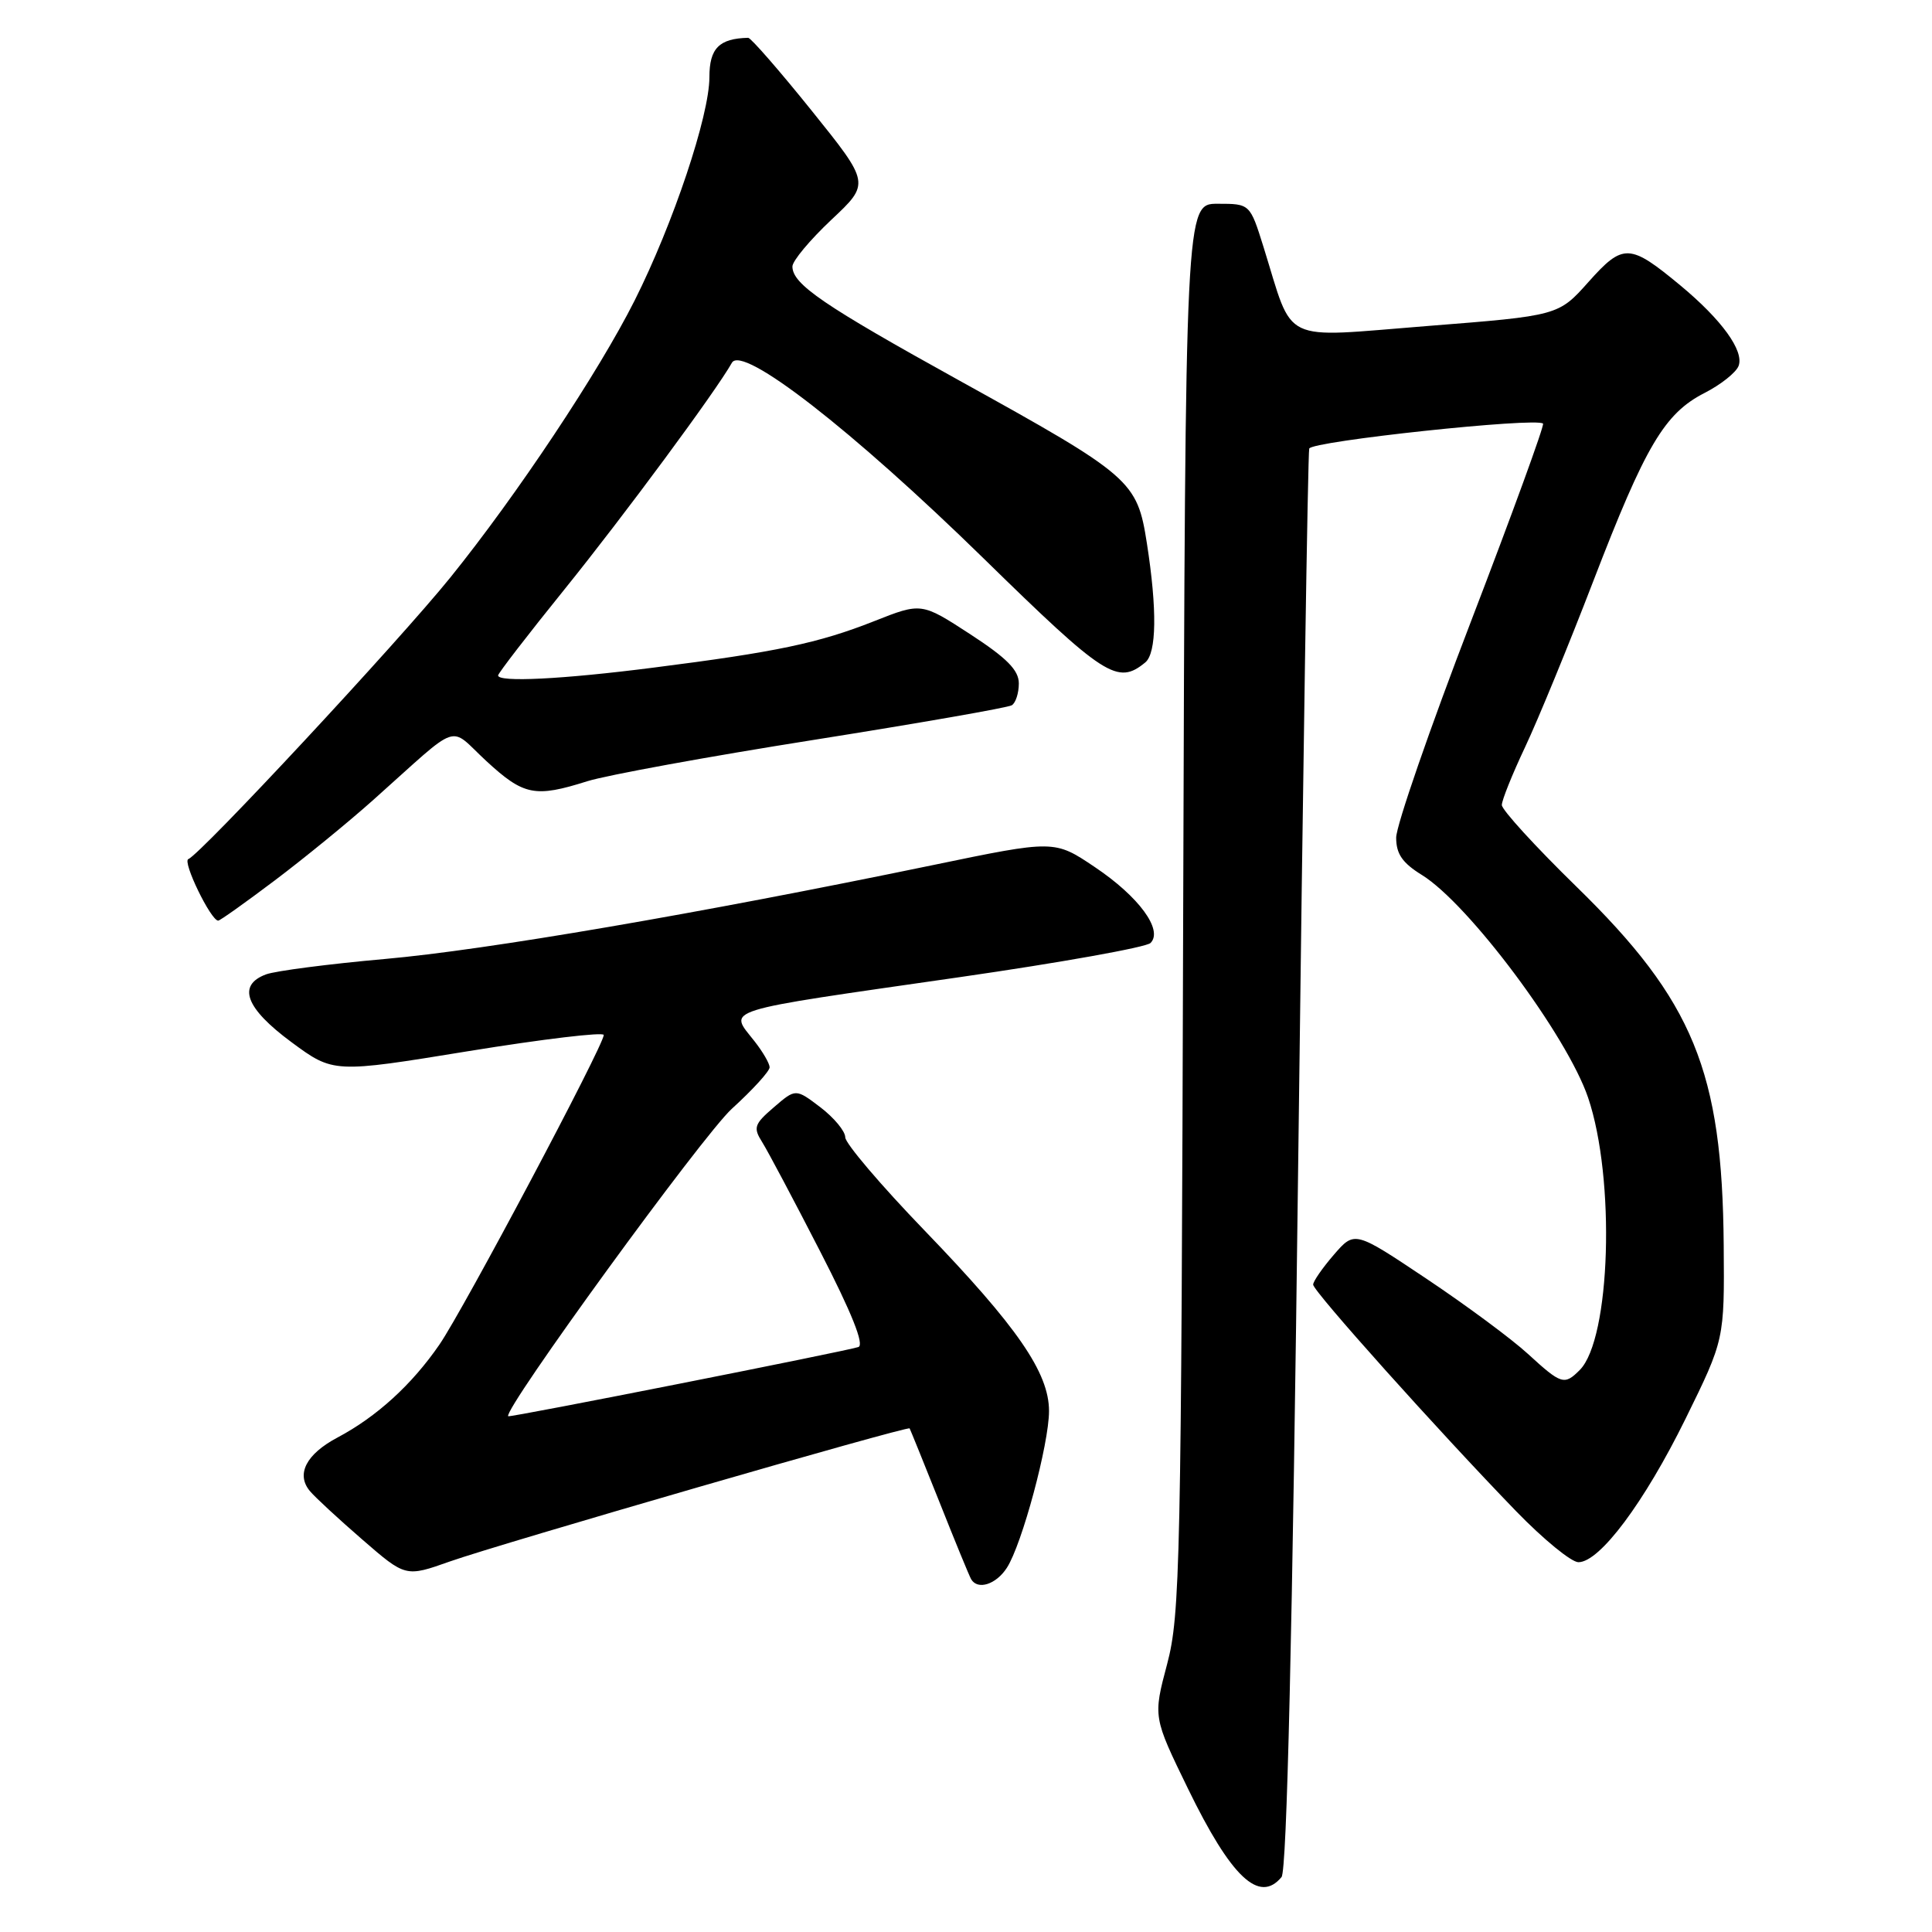 <?xml version="1.0" encoding="UTF-8" standalone="no"?>
<!DOCTYPE svg PUBLIC "-//W3C//DTD SVG 1.1//EN" "http://www.w3.org/Graphics/SVG/1.1/DTD/svg11.dtd" >
<svg xmlns="http://www.w3.org/2000/svg" xmlns:xlink="http://www.w3.org/1999/xlink" version="1.1" viewBox="0 0 256 256">
 <g >
 <path fill="currentColor"
d=" M 169.81 248.72 C 170.52 247.87 171.25 216.63 172.02 153.97 C 172.65 102.56 173.30 60.02 173.48 59.44 C 173.77 58.46 203.61 55.27 204.46 56.13 C 204.67 56.33 200.37 68.12 194.92 82.32 C 189.46 96.52 185.00 109.42 185.00 110.99 C 185.00 113.15 185.82 114.34 188.41 115.94 C 194.62 119.78 207.64 137.22 210.43 145.44 C 214.07 156.18 213.42 177.44 209.32 181.54 C 207.28 183.58 206.89 183.46 202.45 179.39 C 200.28 177.40 194.22 172.92 189.00 169.43 C 179.50 163.08 179.50 163.08 176.75 166.25 C 175.24 168.00 174.00 169.78 174.00 170.22 C 174.00 171.09 190.54 189.55 200.90 200.25 C 204.50 203.96 208.21 207.00 209.15 207.00 C 211.97 207.00 217.88 199.09 223.34 188.00 C 228.50 177.50 228.50 177.50 228.40 165.00 C 228.22 141.97 224.39 132.62 208.91 117.51 C 203.46 112.19 199.00 107.31 199.00 106.67 C 199.00 106.03 200.39 102.58 202.08 99.00 C 203.77 95.42 207.84 85.53 211.12 77.00 C 218.04 59.03 220.55 54.78 225.88 52.06 C 228.01 50.97 230.03 49.37 230.37 48.49 C 231.13 46.50 228.14 42.37 222.67 37.83 C 215.94 32.25 215.08 32.21 210.50 37.34 C 206.50 41.83 206.50 41.83 189.11 43.20 C 169.41 44.75 171.49 45.76 167.43 32.75 C 165.63 27.00 165.63 27.00 161.35 27.00 C 157.07 27.00 157.07 27.00 156.78 120.25 C 156.52 207.34 156.38 213.96 154.65 220.50 C 152.79 227.51 152.79 227.51 157.41 237.00 C 163.14 248.77 166.86 252.28 169.81 248.72 Z  M 133.41 207.75 C 135.42 204.66 139.00 191.33 139.00 186.97 C 139.00 181.89 134.81 175.81 122.51 163.05 C 116.73 157.06 112.00 151.50 112.00 150.70 C 112.00 149.89 110.52 148.11 108.72 146.73 C 105.43 144.23 105.43 144.23 102.54 146.72 C 99.93 148.96 99.78 149.42 101.00 151.35 C 101.74 152.53 105.19 159.03 108.66 165.79 C 112.88 173.99 114.56 178.21 113.74 178.49 C 112.00 179.06 67.54 187.86 67.34 187.66 C 66.58 186.91 93.10 150.45 96.97 146.92 C 99.74 144.40 101.99 141.93 101.98 141.42 C 101.97 140.91 101.08 139.38 100.00 138.00 C 96.56 133.60 94.86 134.13 127.22 129.47 C 140.53 127.55 151.88 125.52 152.45 124.95 C 154.16 123.24 150.91 118.81 145.08 114.90 C 139.72 111.29 139.72 111.29 123.61 114.63 C 92.44 121.08 64.36 125.89 51.00 127.07 C 43.58 127.73 36.49 128.65 35.25 129.11 C 31.40 130.55 32.53 133.59 38.59 138.07 C 44.18 142.20 44.18 142.20 62.09 139.28 C 71.94 137.68 80.00 136.72 80.00 137.14 C 80.00 138.52 61.43 173.51 58.23 178.16 C 54.58 183.47 49.92 187.72 44.72 190.48 C 40.57 192.68 39.20 195.34 41.06 197.57 C 41.74 198.39 44.87 201.28 48.02 204.01 C 53.75 208.98 53.75 208.98 59.62 206.90 C 66.28 204.55 120.29 188.91 120.53 189.27 C 120.61 189.40 122.39 193.78 124.47 199.00 C 126.54 204.22 128.44 208.84 128.68 209.25 C 129.54 210.73 131.98 209.96 133.41 207.75 Z  M 36.41 116.66 C 40.31 113.72 46.20 108.91 49.50 105.96 C 61.30 95.43 59.31 96.11 64.45 100.85 C 69.40 105.41 70.88 105.71 77.81 103.52 C 80.39 102.71 93.90 100.24 107.82 98.04 C 121.75 95.83 133.56 93.77 134.07 93.45 C 134.58 93.14 135.00 91.84 135.00 90.56 C 135.00 88.80 133.43 87.21 128.55 84.03 C 122.09 79.83 122.09 79.83 115.80 82.32 C 108.45 85.22 102.91 86.39 86.54 88.47 C 74.51 90.01 66.00 90.43 66.00 89.50 C 66.00 89.22 69.96 84.08 74.80 78.09 C 82.70 68.30 94.89 51.80 96.98 48.07 C 98.34 45.64 112.92 56.97 130.34 74.00 C 146.41 89.72 148.08 90.79 151.75 87.78 C 153.26 86.54 153.34 80.78 151.97 72.00 C 150.68 63.70 149.94 63.06 127.20 50.47 C 109.08 40.44 105.00 37.66 105.00 35.31 C 105.00 34.57 107.32 31.80 110.15 29.13 C 115.30 24.30 115.30 24.30 107.54 14.65 C 103.27 9.34 99.49 5.01 99.14 5.01 C 95.29 5.10 94.00 6.40 94.00 10.22 C 94.00 15.32 89.20 29.65 84.10 39.80 C 79.31 49.33 68.50 65.58 59.69 76.50 C 52.85 84.98 26.52 113.27 24.96 113.83 C 24.12 114.12 27.93 121.97 28.91 121.99 C 29.14 122.00 32.51 119.60 36.41 116.66 Z "/>
</g>
</svg>